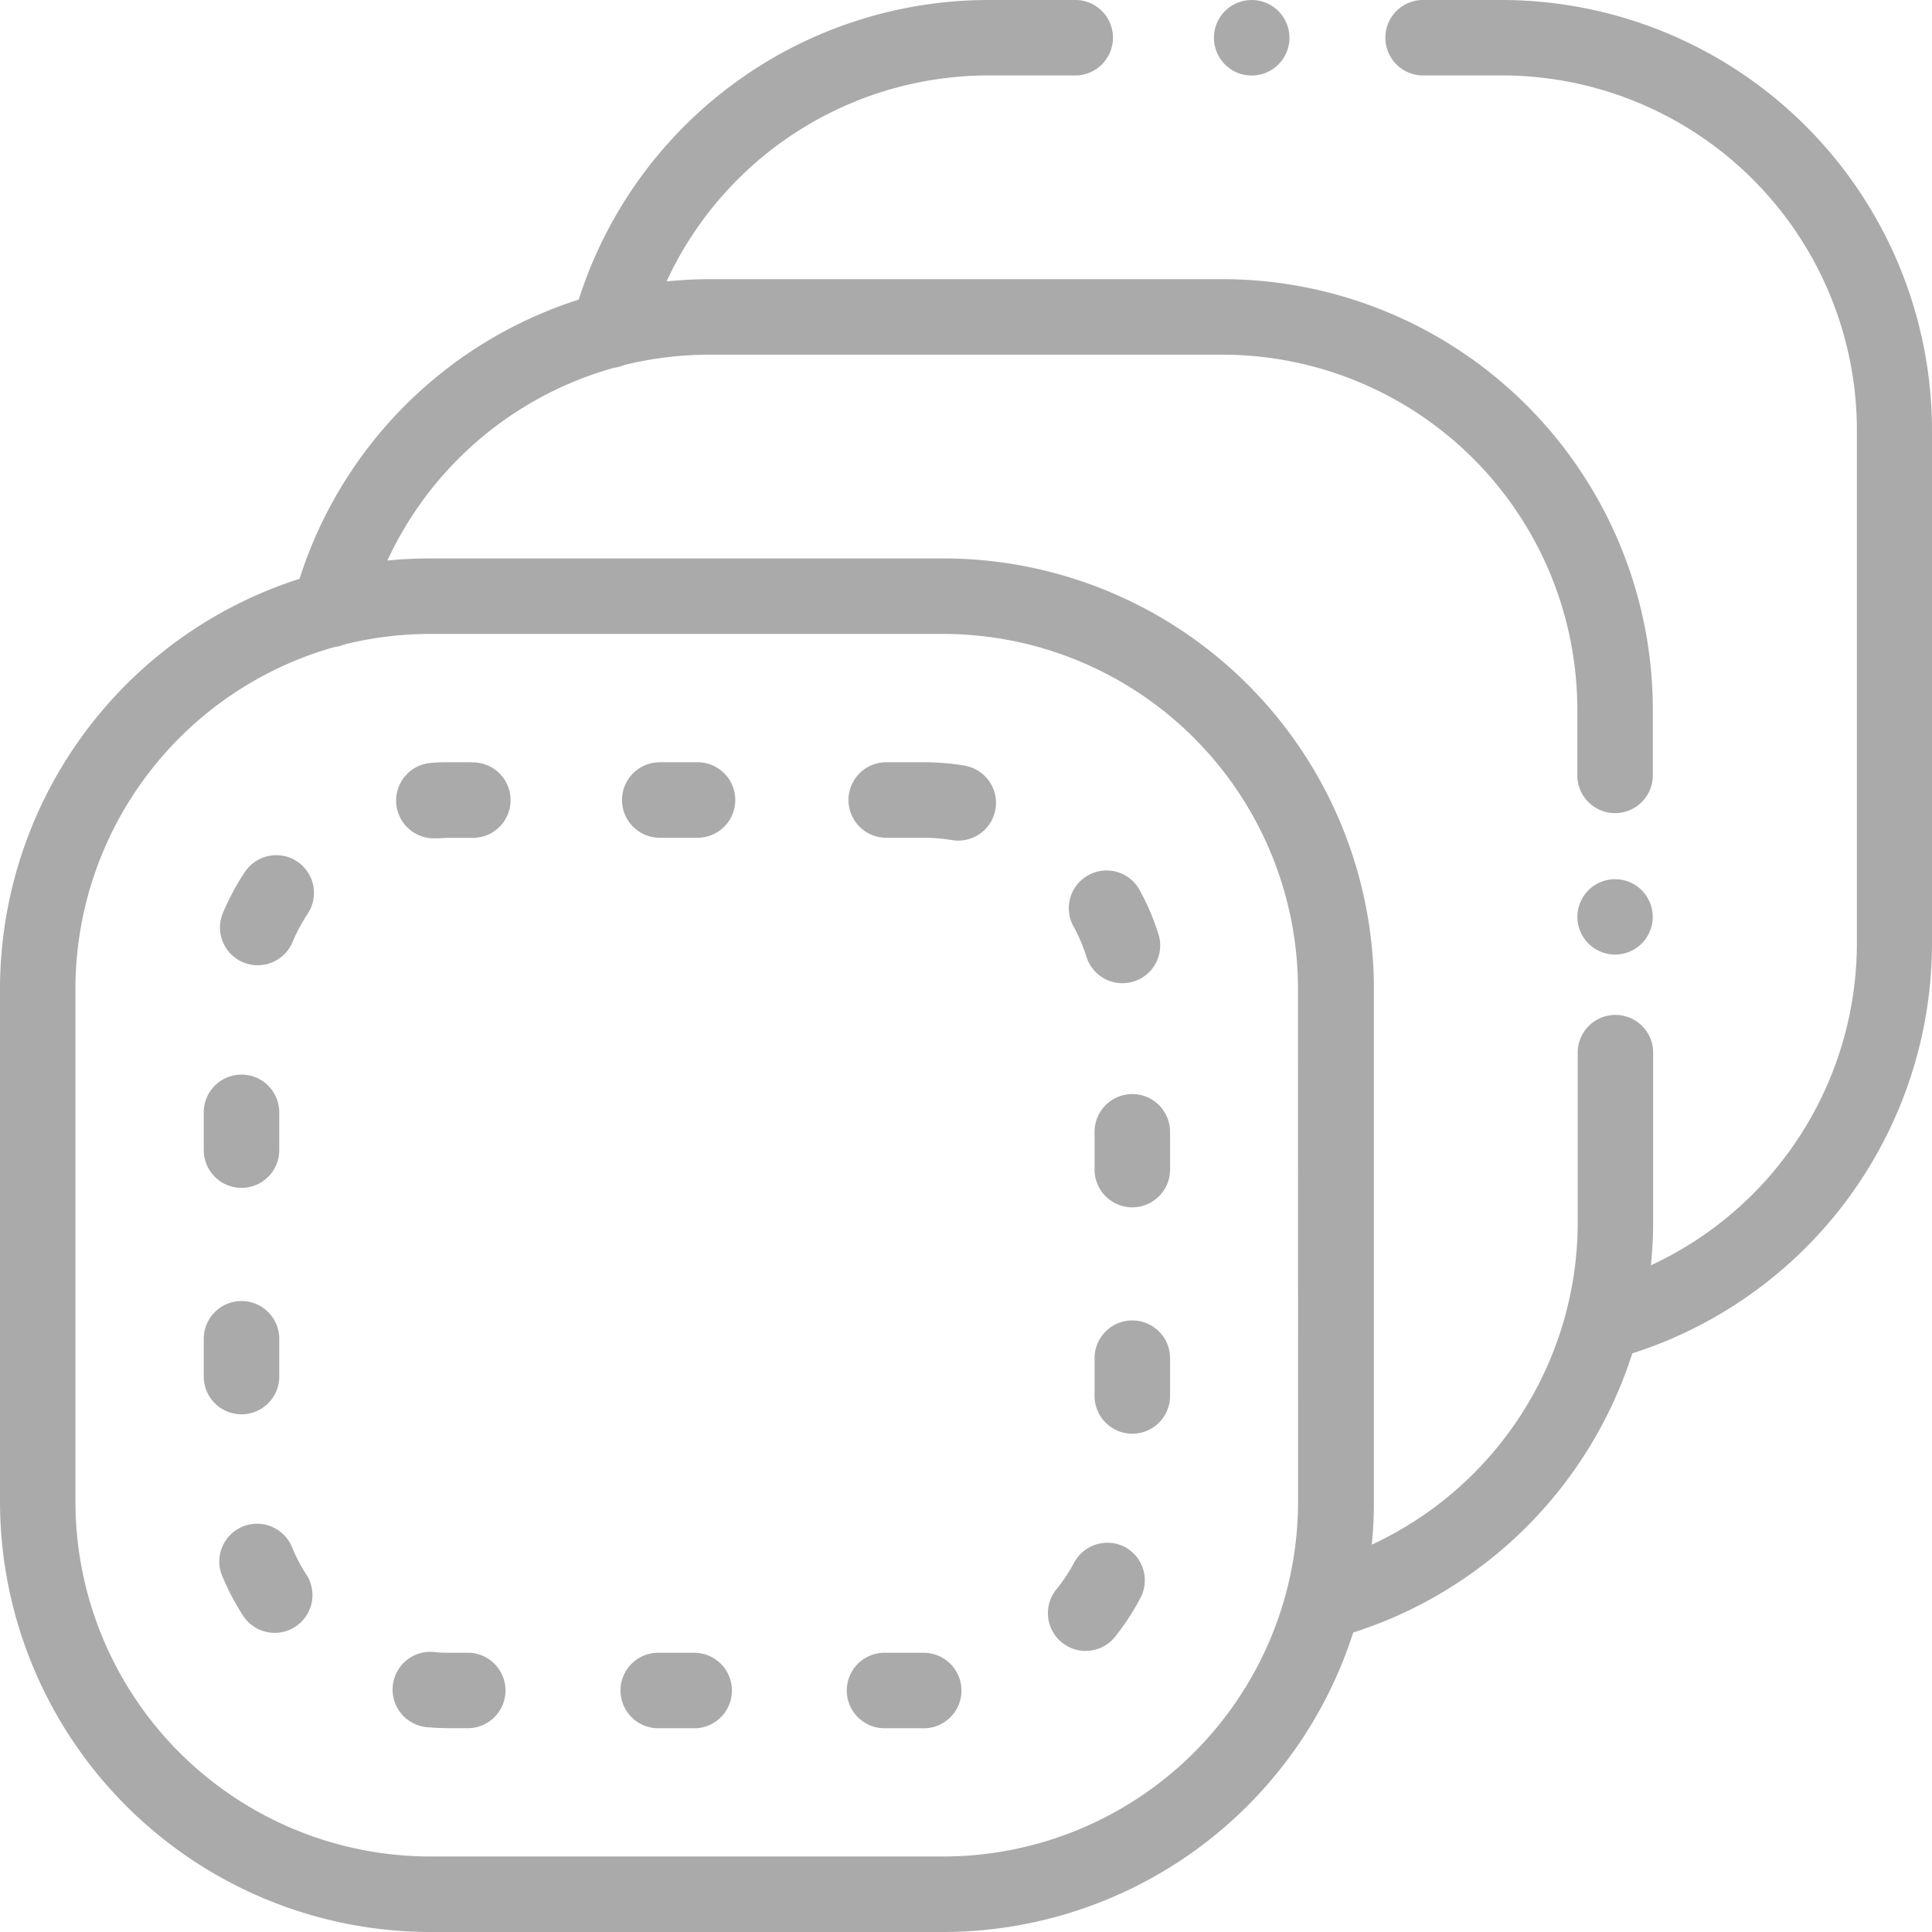 <svg xmlns="http://www.w3.org/2000/svg" xmlns:xlink="http://www.w3.org/1999/xlink" width="24" height="24" viewBox="0 0 24 24">
  <defs>
    <clipPath id="clip-path">
      <rect id="Прямоугольник_320" data-name="Прямоугольник 320" width="24" height="24" transform="translate(24 225)" fill="#aaa"/>
    </clipPath>
  </defs>
  <g id="Группа_масок_76" data-name="Группа масок 76" transform="translate(-24 -225)" opacity="0.999" clip-path="url(#clip-path)">
    <g id="_003-cotton-1" data-name="003-cotton-1" transform="translate(24 225)">
      <g id="Сгруппировать_384" data-name="Сгруппировать 384" transform="translate(15.079)">
        <g id="Сгруппировать_383" data-name="Сгруппировать 383">
          <path id="Контур_170" data-name="Контур 170" d="M13.367.137a.469.469,0,0,0-.8.331.469.469,0,1,0,.8-.331Z" transform="translate(-12.566)" fill="#aaa"/>
        </g>
      </g>
      <g id="Сгруппировать_386" data-name="Сгруппировать 386">
        <g id="Сгруппировать_385" data-name="Сгруппировать 385">
          <path id="Контур_171" data-name="Контур 171" d="M18.656,0H17.7a.469.469,0,1,0,0,.937h.961a4.411,4.411,0,0,1,4.406,4.406v6.375a4.415,4.415,0,0,1-2.559,4c.018-.176.028-.353.028-.533V13.055a.469.469,0,0,0-.937,0v2.133a4.415,4.415,0,0,1-2.558,4q.026-.263.026-.532V12.281a5.35,5.35,0,0,0-5.344-5.344H5.344q-.269,0-.532.026A4.41,4.41,0,0,1,7.623,4.57a.467.467,0,0,0,.126-.034,4.407,4.407,0,0,1,1.064-.13h6.375a4.411,4.411,0,0,1,4.406,4.406v.82a.469.469,0,1,0,.938,0v-.82a5.35,5.35,0,0,0-5.344-5.344H8.813c-.179,0-.357.01-.533.028a4.409,4.409,0,0,1,4-2.559h1.055a.469.469,0,1,0,0-.937H12.281A5.345,5.345,0,0,0,7.189,3.722,5.344,5.344,0,0,0,3.721,7.19,5.353,5.353,0,0,0,0,12.281v6.375A5.35,5.35,0,0,0,5.344,24h6.375a5.353,5.353,0,0,0,5.091-3.72,5.352,5.352,0,0,0,3.467-3.468A5.352,5.352,0,0,0,24,11.719V5.344A5.35,5.35,0,0,0,18.656,0ZM16.125,18.656a4.411,4.411,0,0,1-4.406,4.406H5.344A4.411,4.411,0,0,1,.937,18.656V12.281A4.414,4.414,0,0,1,4.151,8.039a.468.468,0,0,0,.126-.033,4.4,4.4,0,0,1,1.066-.131h6.375a4.411,4.411,0,0,1,4.406,4.406Z" fill="#aaa"/>
        </g>
      </g>
      <g id="Сгруппировать_388" data-name="Сгруппировать 388" transform="translate(19.594 10.922)">
        <g id="Сгруппировать_387" data-name="Сгруппировать 387">
          <path id="Контур_172" data-name="Контур 172" d="M17.128,9.239a.468.468,0,1,0,.137.331A.472.472,0,0,0,17.128,9.239Z" transform="translate(-16.328 -9.102)" fill="#aaa"/>
        </g>
      </g>
      <g id="Сгруппировать_390" data-name="Сгруппировать 390" transform="translate(2.74 10.623)">
        <g id="Сгруппировать_389" data-name="Сгруппировать 389">
          <path id="Контур_173" data-name="Контур 173" d="M3.235,8.931a.469.469,0,0,0-.65.13,3.053,3.053,0,0,0-.263.486.469.469,0,1,0,.861.37,2.117,2.117,0,0,1,.182-.337A.469.469,0,0,0,3.235,8.931Z" transform="translate(-2.283 -8.852)" fill="#aaa"/>
        </g>
      </g>
      <g id="Сгруппировать_392" data-name="Сгруппировать 392" transform="translate(2.732 18.947)">
        <g id="Сгруппировать_391" data-name="Сгруппировать 391">
          <path id="Контур_174" data-name="Контур 174" d="M3.358,16.414a2.11,2.11,0,0,1-.18-.338.469.469,0,1,0-.864.363,3.054,3.054,0,0,0,.26.488.469.469,0,0,0,.784-.514Z" transform="translate(-2.277 -15.789)" fill="#aaa"/>
        </g>
      </g>
      <g id="Сгруппировать_394" data-name="Сгруппировать 394" transform="translate(4.895 20.522)">
        <g id="Сгруппировать_393" data-name="Сгруппировать 393">
          <path id="Контур_175" data-name="Контур 175" d="M5.017,17.111H4.769c-.061,0-.122,0-.182-.008a.469.469,0,1,0-.079.934c.086.007.174.011.261.011h.247a.469.469,0,0,0,0-.937Z" transform="translate(-4.079 -17.102)" fill="#aaa"/>
        </g>
      </g>
      <g id="Сгруппировать_396" data-name="Сгруппировать 396" transform="translate(2.531 16.162)">
        <g id="Сгруппировать_395" data-name="Сгруппировать 395">
          <path id="Контур_176" data-name="Контур 176" d="M2.578,13.468a.469.469,0,0,0-.469.469v.469a.469.469,0,0,0,.938,0v-.469A.469.469,0,0,0,2.578,13.468Z" transform="translate(-2.109 -13.468)" fill="#aaa"/>
        </g>
      </g>
      <g id="Сгруппировать_398" data-name="Сгруппировать 398" transform="translate(13.286 10.829)">
        <g id="Сгруппировать_397" data-name="Сгруппировать 397">
          <path id="Контур_177" data-name="Контур 177" d="M12.17,9.78a3.045,3.045,0,0,0-.217-.509.469.469,0,1,0-.825.445,2.1,2.1,0,0,1,.15.352.469.469,0,1,0,.892-.288Z" transform="translate(-11.072 -9.025)" fill="#aaa"/>
        </g>
      </g>
      <g id="Сгруппировать_400" data-name="Сгруппировать 400" transform="translate(2.531 13.349)">
        <g id="Сгруппировать_399" data-name="Сгруппировать 399">
          <path id="Контур_178" data-name="Контур 178" d="M2.578,11.124a.469.469,0,0,0-.469.469v.469a.469.469,0,0,0,.938,0v-.469A.469.469,0,0,0,2.578,11.124Z" transform="translate(-2.109 -11.124)" fill="#aaa"/>
        </g>
      </g>
      <g id="Сгруппировать_402" data-name="Сгруппировать 402" transform="translate(4.915 9.469)">
        <g id="Сгруппировать_401" data-name="Сгруппировать 401">
          <path id="Контур_179" data-name="Контур 179" d="M5.033,7.891H4.766c-.079,0-.159,0-.238.009a.469.469,0,0,0,.036.936H4.6c.055,0,.11-.006.166-.006h.267a.469.469,0,1,0,0-.937Z" transform="translate(-4.096 -7.891)" fill="#aaa"/>
        </g>
      </g>
      <g id="Сгруппировать_404" data-name="Сгруппировать 404" transform="translate(13.594 16.403)">
        <g id="Сгруппировать_403" data-name="Сгруппировать 403">
          <path id="Контур_180" data-name="Контур 180" d="M11.8,13.669a.469.469,0,0,0-.469.469v.469a.469.469,0,1,0,.938,0v-.469A.469.469,0,0,0,11.8,13.669Z" transform="translate(-11.328 -13.669)" fill="#aaa"/>
        </g>
      </g>
      <g id="Сгруппировать_406" data-name="Сгруппировать 406" transform="translate(13.031 19.165)">
        <g id="Сгруппировать_405" data-name="Сгруппировать 405">
          <path id="Контур_181" data-name="Контур 181" d="M11.807,16.026a.469.469,0,0,0-.635.192,2.124,2.124,0,0,1-.211.32.469.469,0,1,0,.733.584,3.065,3.065,0,0,0,.3-.462A.469.469,0,0,0,11.807,16.026Z" transform="translate(-10.86 -15.971)" fill="#aaa"/>
        </g>
      </g>
      <g id="Сгруппировать_408" data-name="Сгруппировать 408" transform="translate(13.594 13.591)">
        <g id="Сгруппировать_407" data-name="Сгруппировать 407">
          <path id="Контур_182" data-name="Контур 182" d="M11.8,11.326a.469.469,0,0,0-.469.469v.469a.469.469,0,1,0,.938,0v-.469A.469.469,0,0,0,11.8,11.326Z" transform="translate(-11.328 -11.326)" fill="#aaa"/>
        </g>
      </g>
      <g id="Сгруппировать_410" data-name="Сгруппировать 410" transform="translate(10.52 20.531)">
        <g id="Сгруппировать_409" data-name="Сгруппировать 409">
          <path id="Контур_183" data-name="Контур 183" d="M9.7,17.109H9.235a.469.469,0,0,0,0,.938H9.7a.469.469,0,1,0,0-.937Z" transform="translate(-8.767 -17.109)" fill="#aaa"/>
        </g>
      </g>
      <g id="Сгруппировать_412" data-name="Сгруппировать 412" transform="translate(10.54 9.469)">
        <g id="Сгруппировать_411" data-name="Сгруппировать 411">
          <path id="Контур_184" data-name="Контур 184" d="M10.241,7.935a3.085,3.085,0,0,0-.52-.044H9.252a.469.469,0,0,0,0,.938H9.72a2.15,2.15,0,0,1,.361.031.469.469,0,0,0,.159-.924Z" transform="translate(-8.783 -7.891)" fill="#aaa"/>
        </g>
      </g>
      <g id="Сгруппировать_414" data-name="Сгруппировать 414" transform="translate(7.727 9.469)">
        <g id="Сгруппировать_413" data-name="Сгруппировать 413">
          <path id="Контур_185" data-name="Контур 185" d="M7.377,7.891H6.908a.469.469,0,0,0,0,.938h.469a.469.469,0,1,0,0-.938Z" transform="translate(-6.439 -7.891)" fill="#aaa"/>
        </g>
      </g>
      <g id="Сгруппировать_416" data-name="Сгруппировать 416" transform="translate(7.708 20.531)">
        <g id="Сгруппировать_415" data-name="Сгруппировать 415">
          <path id="Контур_186" data-name="Контур 186" d="M7.36,17.109H6.892a.469.469,0,0,0,0,.938H7.36a.469.469,0,0,0,0-.937Z" transform="translate(-6.423 -17.109)" fill="#aaa"/>
        </g>
      </g>
    </g>
  </g>
</svg>
